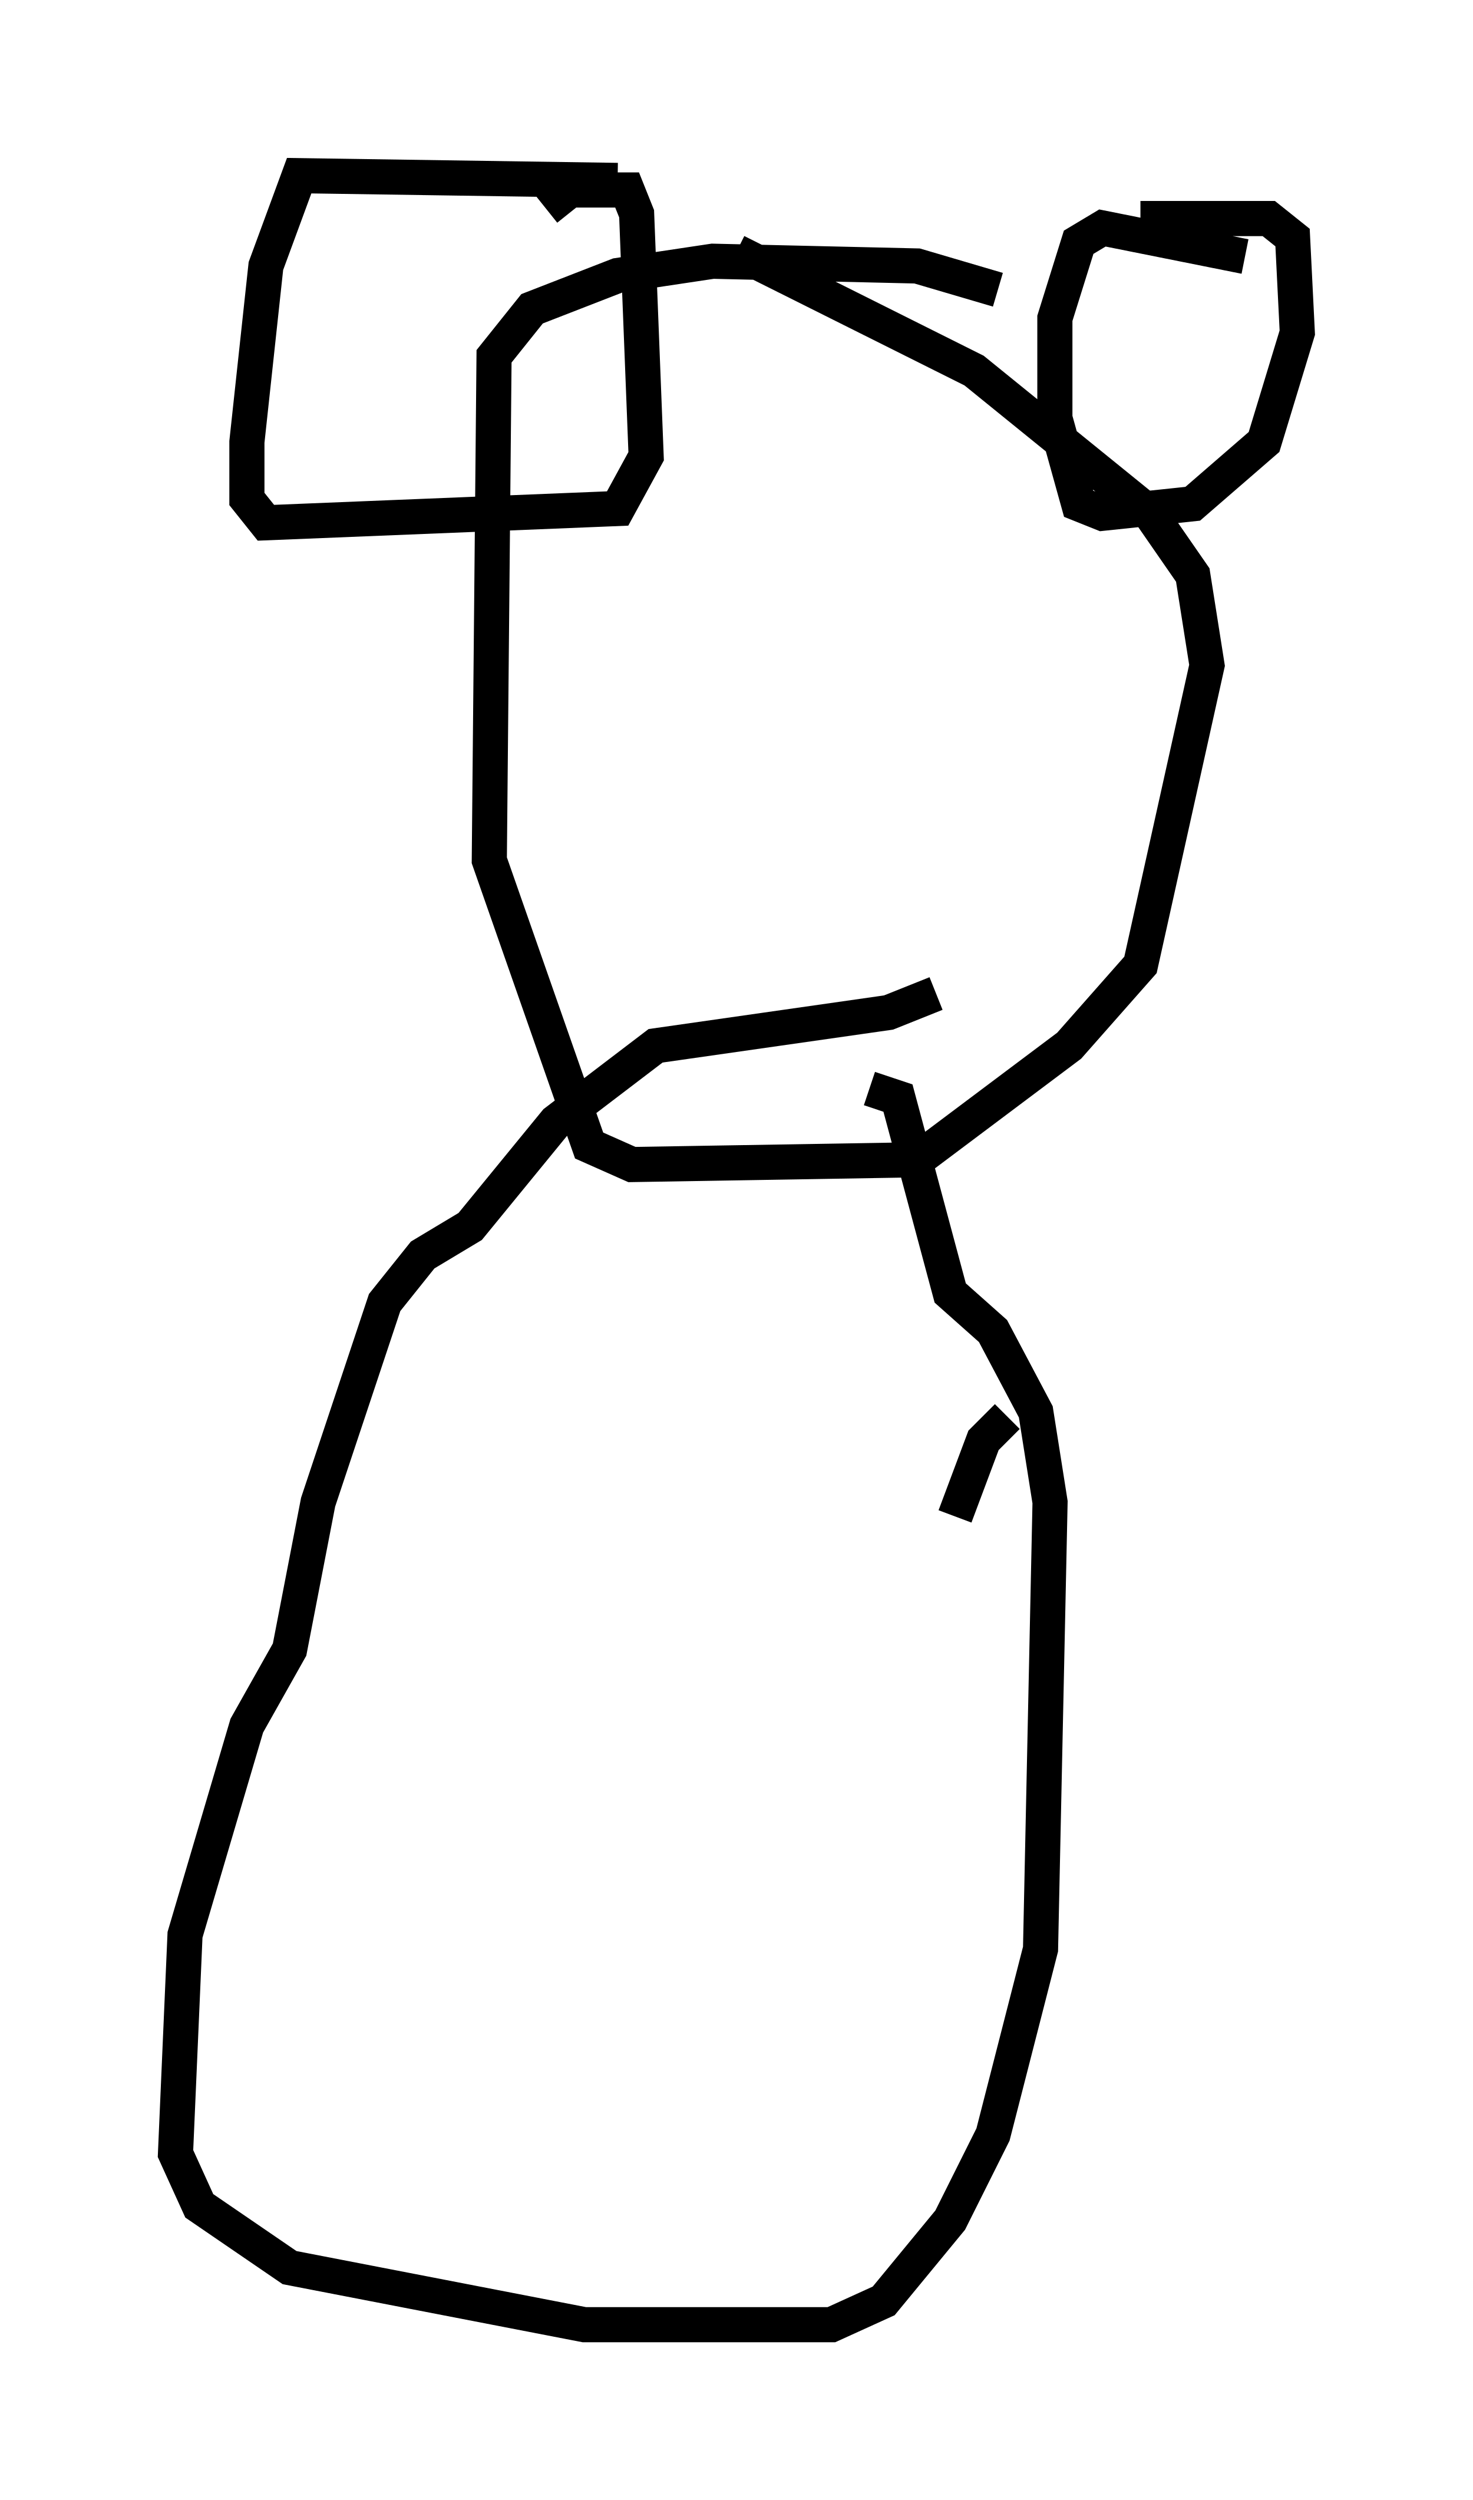 <?xml version="1.0" encoding="utf-8" ?>
<svg baseProfile="full" height="71.163" version="1.1" width="41.935" xmlns="http://www.w3.org/2000/svg" xmlns:ev="http://www.w3.org/2001/xml-events" xmlns:xlink="http://www.w3.org/1999/xlink"><defs /><rect fill="white" height="71.163" width="41.935" x="0" y="0" /><path d="M29.492, 9.33 m-1.083, -1.083 l-2.3, -0.677 -5.819, -0.135 l-2.706, 0.406 -2.436, 0.947 l-1.083, 1.353 -0.135, 14.344 l2.842, 8.119 1.218, 0.541 l8.119, -0.135 4.33, -3.248 l2.03, -2.3 1.894, -8.525 l-0.406, -2.571 -1.218, -1.759 l-5.007, -4.059 -6.766, -3.383 m-3.383, -2.03 l-9.066, -0.135 -0.947, 2.571 l-0.541, 5.007 0.0, 1.624 l0.541, 0.677 10.013, -0.406 l0.812, -1.488 -0.271, -6.901 l-0.271, -0.677 -1.624, 0.0 l-0.677, 0.541 m19.892, 1.353 l-4.059, -0.812 -0.677, 0.406 l-0.677, 2.165 0.0, 2.842 l0.677, 2.436 0.677, 0.271 l2.571, -0.271 2.03, -1.759 l0.947, -3.112 -0.135, -2.706 l-0.677, -0.541 -3.654, 0.0 m-5.819, 22.057 l-1.353, 0.541 -6.631, 0.947 l-2.842, 2.165 -2.436, 2.977 l-1.353, 0.812 -1.083, 1.353 l-1.894, 5.683 -0.812, 4.195 l-1.218, 2.165 -1.759, 5.954 l-0.271, 6.225 0.677, 1.488 l2.571, 1.759 8.39, 1.624 l7.036, 0.0 1.488, -0.677 l1.894, -2.3 1.218, -2.436 l1.353, -5.277 0.271, -12.72 l-0.406, -2.571 -1.218, -2.3 l-1.218, -1.083 -1.488, -5.548 l-0.812, -0.271 m2.436, 12.178 l0.812, -2.165 0.677, -0.677 " fill="none" stroke="black" stroke-width="1" /></svg>